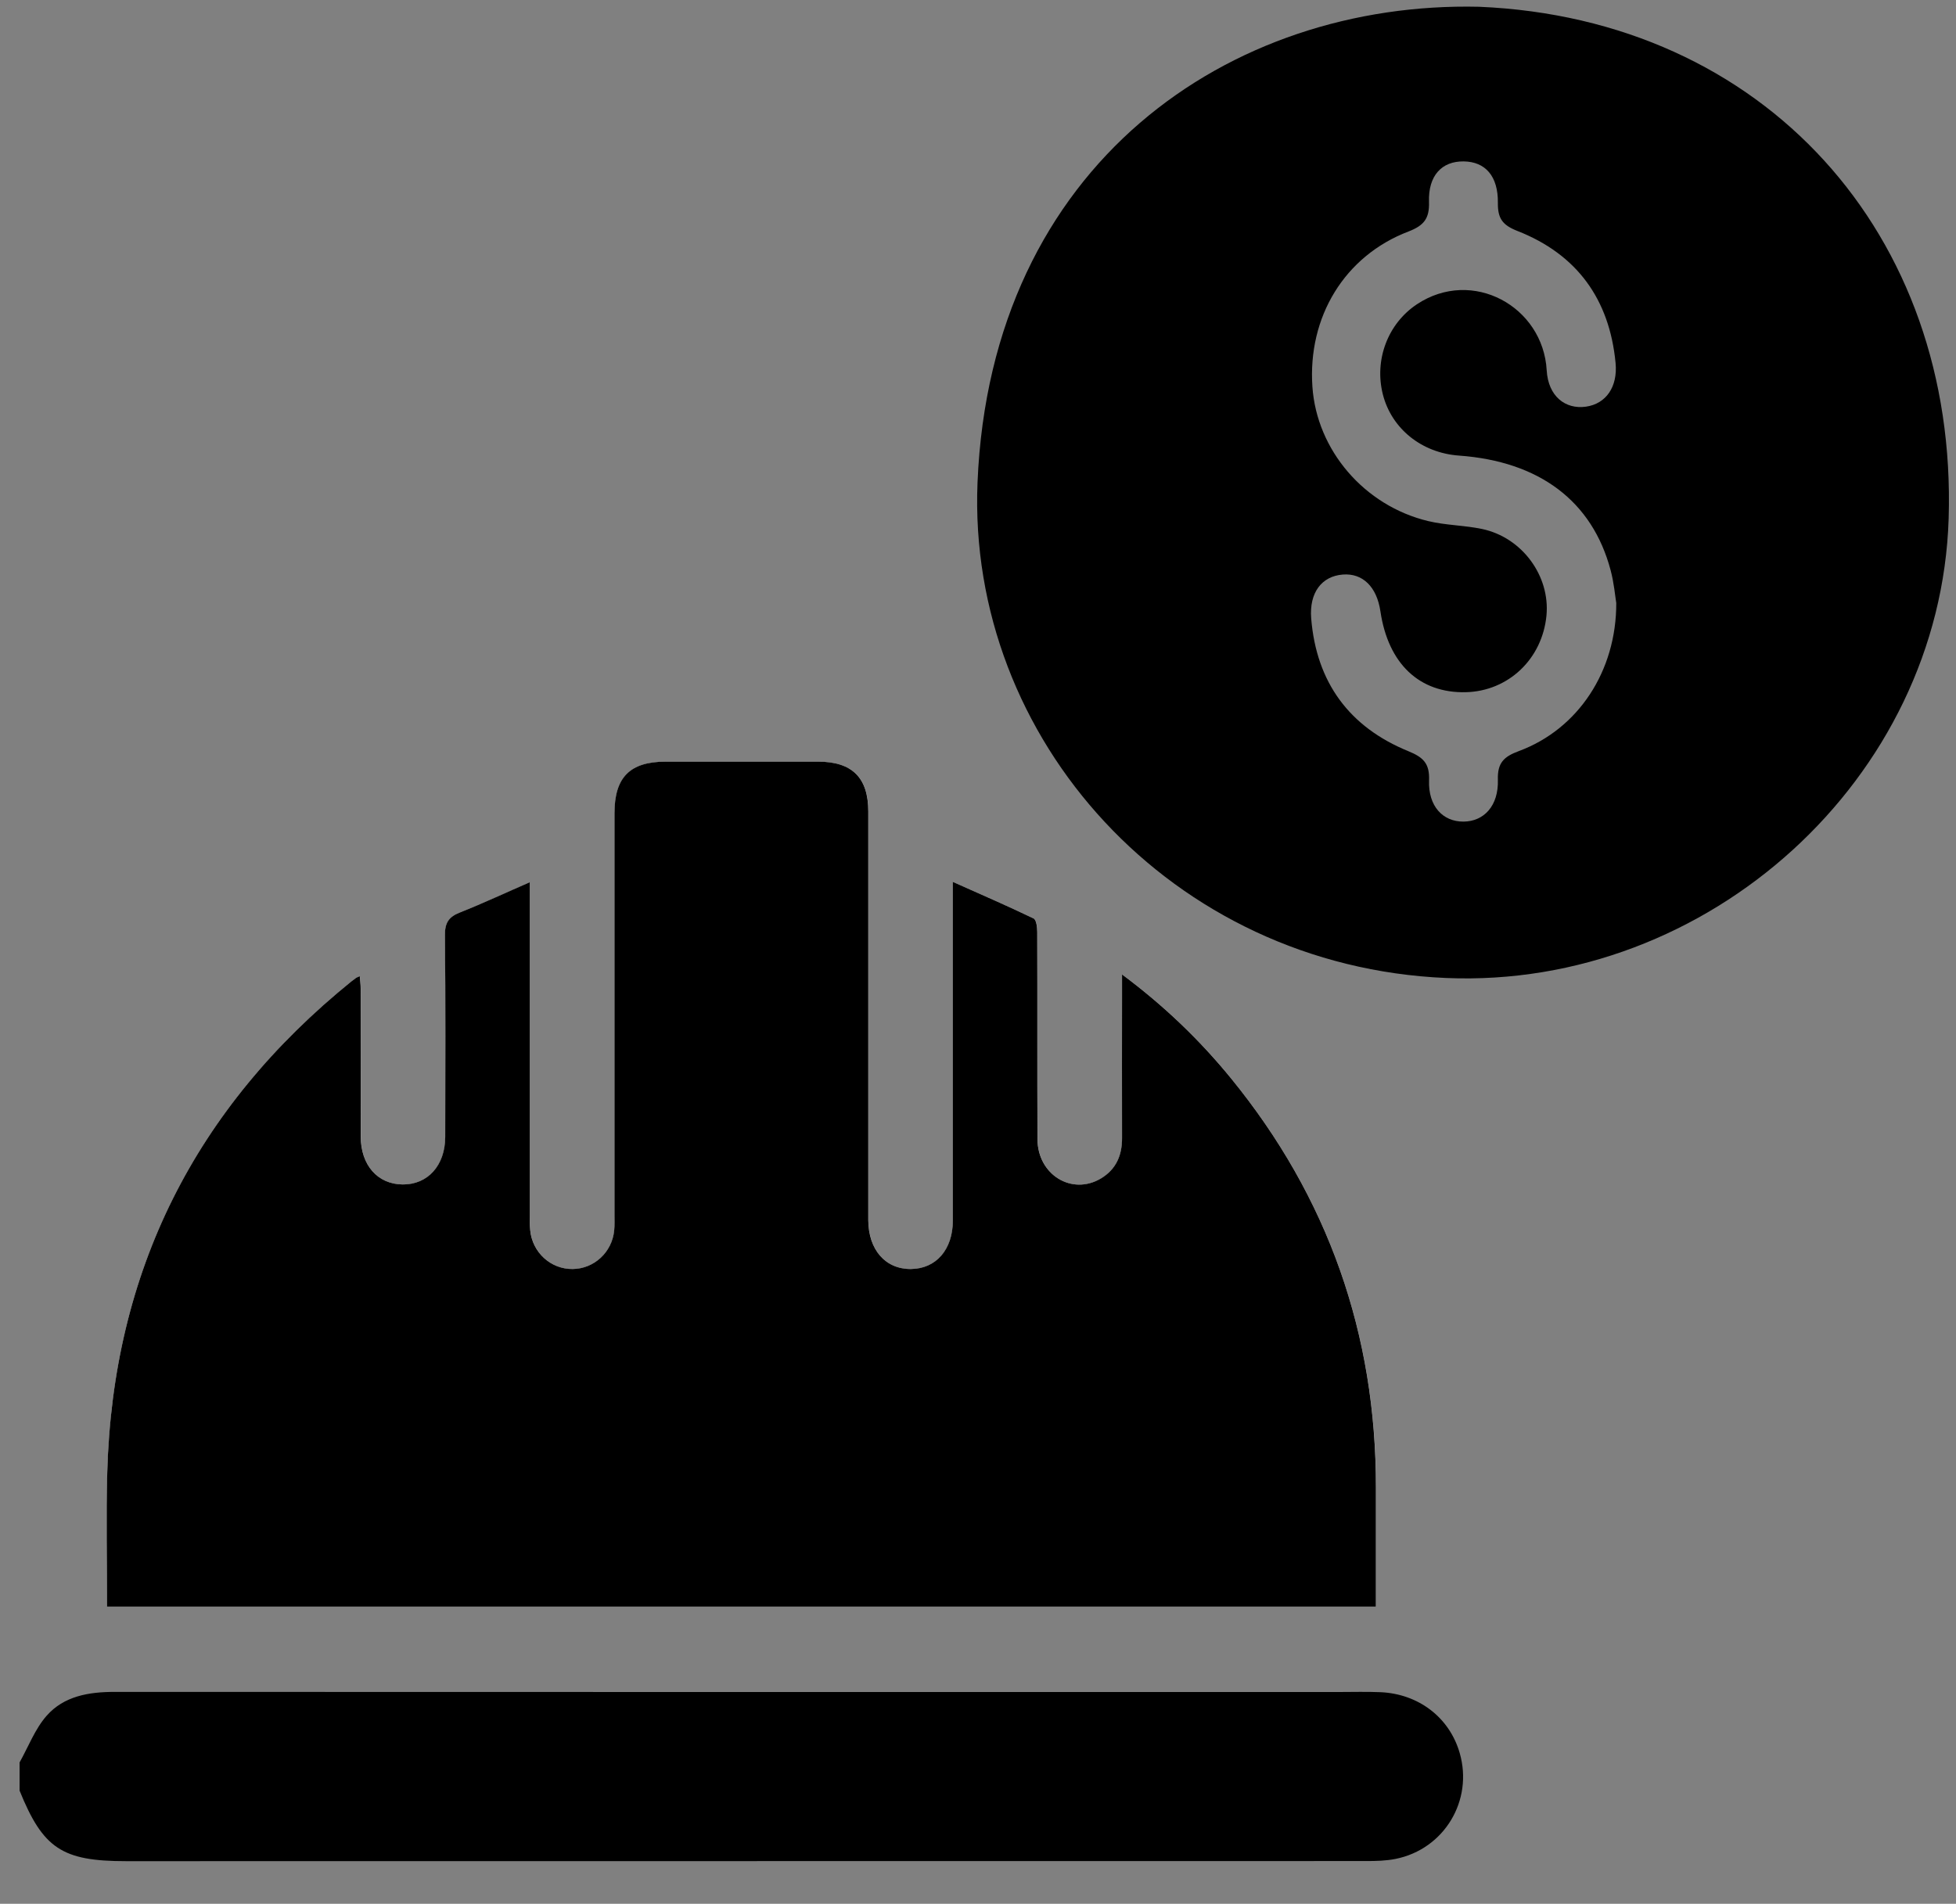 <?xml version="1.0" encoding="UTF-8"?>
<svg id="Ebene_1" data-name="Ebene 1" xmlns="http://www.w3.org/2000/svg" version="1.1" viewBox="0 0 335.38 326.49">
  <rect x="0" y="0" width="335.38" height="326.49" fill="#808080" stroke="none"/>
  <defs>
    <style>
      .cls-1 {
        fill: #000;
      }

      .cls-1, .cls-2 {
        stroke-width: 0px;
      }

      .cls-2 {
        fill: #fff;
      }
    </style>
  </defs>
  <g>
    <path class="cls-2" d="M192.4,167.12c0,1.42,0,2.3,0,3.18,0,8.3-.02,16.6,0,24.9.01,2.97-1.03,5.37-3.62,6.91-4.97,2.97-10.85-.64-10.88-6.73-.06-11.84,0-23.69-.04-35.53,0-.8-.15-2.09-.63-2.33-4.45-2.15-9-4.11-13.84-6.27,0,1.47,0,2.35,0,3.23,0,18.29,0,36.58,0,54.87,0,4.96-2.87,8.24-7.17,8.29-4.38.05-7.3-3.29-7.33-8.37,0-.64,0-1.29,0-1.93,0-22.72,0-45.44,0-68.17,0-5.81-2.77-8.54-8.62-8.54-8.7,0-17.4,0-26.11,0-6.13,0-8.79,2.68-8.79,8.86,0,22.96,0,45.93,0,68.89,0,.89.04,1.78-.05,2.66-.37,3.73-3.44,6.56-7.11,6.6-3.76.05-6.93-2.84-7.29-6.67-.08-.88-.05-1.77-.05-2.66,0-17.97,0-35.94,0-53.9v-3.11c-4.22,1.85-8.07,3.64-12.01,5.2-1.92.76-2.58,1.79-2.56,3.91.12,11.52.07,23.04.05,34.57,0,4.9-2.98,8.19-7.29,8.16-4.3-.03-7.19-3.31-7.2-8.25-.02-8.46,0-16.92-.01-25.38,0-.67-.09-1.33-.15-2.09-.38.18-.53.23-.66.31-.27.18-.52.38-.77.58-26.81,21.7-40.94,49.72-41.87,84.25-.21,7.63-.03,15.26-.03,22.98h217.56c0-6.89,0-13.64,0-20.4.03-26.36-8.21-49.8-24.87-70.23-5.35-6.56-11.42-12.4-18.65-17.78Z"/>
    <path class="cls-1" d="M3.35,302.26c1.51-2.69,2.64-5.73,4.63-8,2.98-3.4,7.25-4.11,11.69-4.11,70,.03,139.99.02,209.99.02,2.34,0,4.67-.07,7.01.03,6.58.28,11.86,4.36,13.61,10.42,2.36,8.15-2.64,16.49-10.98,18.17-1.64.33-3.36.37-5.04.37-70.88.02-141.76.02-212.65.02-10.96,0-14.23-2.17-18.25-12.09,0-1.61,0-3.22,0-4.84Z"/>
    <path class="cls-1" d="M192.4,167.12c7.22,5.38,13.29,11.22,18.65,17.78,16.67,20.43,24.9,43.87,24.87,70.23,0,6.75,0,13.5,0,20.4H18.36c0-7.72-.18-15.35.03-22.98.94-34.53,15.07-62.56,41.87-84.25.25-.2.51-.4.77-.58.13-.09.28-.14.66-.31.06.76.15,1.42.15,2.09,0,8.46,0,16.92.01,25.38.01,4.94,2.9,8.22,7.2,8.25,4.31.03,7.28-3.26,7.29-8.16.02-11.52.07-23.05-.05-34.57-.02-2.12.63-3.15,2.56-3.91,3.94-1.56,7.78-3.36,12.01-5.2v3.11c0,17.97,0,35.94,0,53.9,0,.89-.04,1.78.05,2.66.36,3.83,3.53,6.72,7.29,6.67,3.67-.04,6.74-2.87,7.11-6.6.09-.88.05-1.77.05-2.66,0-22.96,0-45.93,0-68.89,0-6.18,2.65-8.86,8.79-8.86,8.7,0,17.4,0,26.11,0,5.85,0,8.62,2.74,8.62,8.54,0,22.72,0,45.44,0,68.17,0,.64,0,1.29,0,1.93.03,5.08,2.95,8.42,7.33,8.37,4.3-.05,7.16-3.33,7.17-8.29.01-18.29,0-36.58,0-54.87,0-.88,0-1.76,0-3.23,4.85,2.16,9.39,4.13,13.84,6.27.48.23.63,1.52.63,2.33.04,11.84-.01,23.69.04,35.53.03,6.1,5.91,9.7,10.88,6.73,2.59-1.55,3.63-3.94,3.62-6.91-.03-8.3,0-16.6,0-24.9,0-.88,0-1.76,0-3.18Z"/>
  </g>
  <path class="cls-1" d="M253.61,1.16c48.94,2.07,82.03,39.03,80.51,87.76-1.39,44.69-41.27,80.69-86.16,78.8-47.08-1.99-82.17-40.96-80.35-85C169.88,28.05,210.96.17,253.61,1.16ZM277.12,103.36c-.19-1.16-.38-3.41-.96-5.57-3.15-11.86-12.22-18.67-26.01-19.66-6.4-.46-11.56-4.62-13.05-10.52-1.48-5.88.84-12.1,5.85-15.43,9.51-6.31,21.63.37,22.25,11.33.25,4.42,3.17,6.74,6.74,6.23,3.43-.49,5.46-3.39,5.07-7.49-1.04-10.94-6.63-18.65-16.85-22.65-2.57-1.01-3.36-2.17-3.33-4.8.06-4.61-2.16-7.07-5.86-7.12-3.74-.05-6.1,2.42-5.95,6.95.09,2.85-.87,4.05-3.52,5.07-10.97,4.19-17.3,14.66-16.47,26.64.75,10.86,8.9,20.41,19.88,23.03,3.01.72,6.18.71,9.22,1.35,6.87,1.46,11.68,8.06,11.03,14.85-.72,7.45-6.54,12.97-13.85,13.14-7.94.18-13.29-4.89-14.62-13.87-.62-4.21-3.04-6.57-6.44-6.31-3.63.28-5.78,3.1-5.43,7.52.89,10.98,6.54,18.65,16.67,22.78,2.58,1.05,3.65,2.12,3.54,5-.16,4.41,2.35,7.1,5.91,7.07,3.53-.03,6.02-2.73,5.89-7.16-.09-2.9.99-3.97,3.61-4.94,10.11-3.75,16.73-13.65,16.69-25.43Z"/>
</svg>